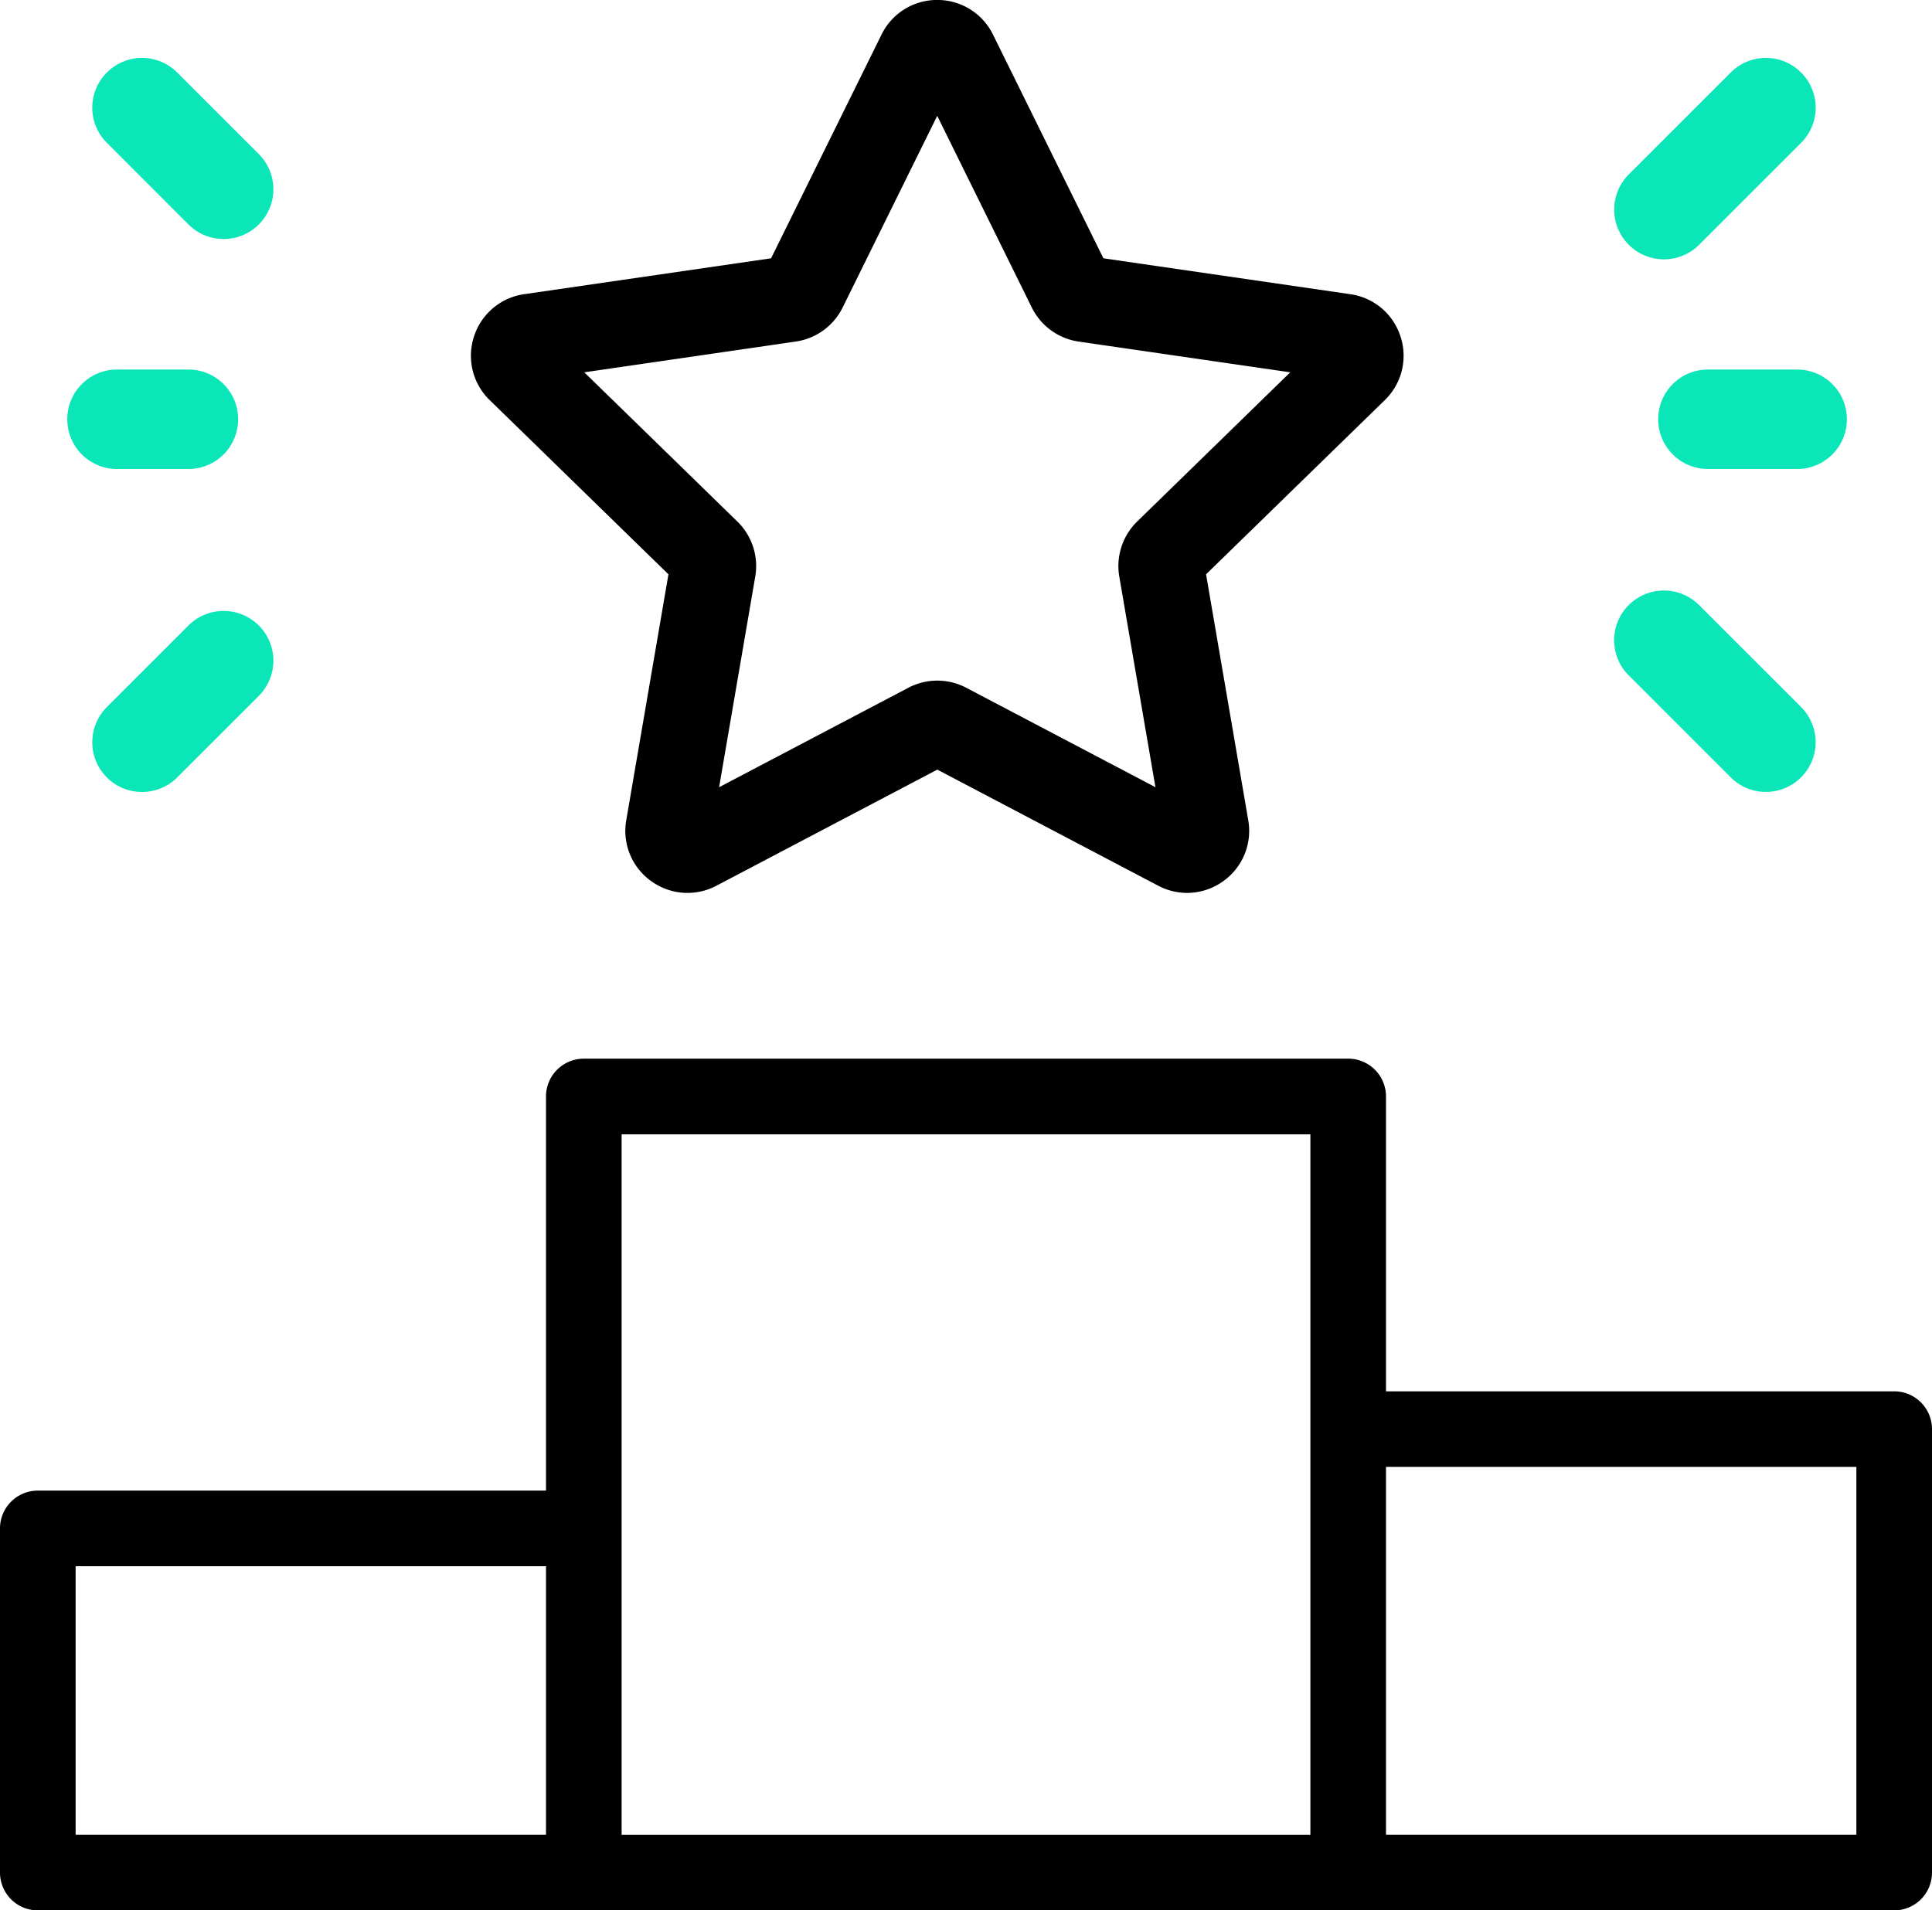 <svg xmlns="http://www.w3.org/2000/svg" width="57.433" height="56.801" viewBox="0 0 57.433 56.801">
  <g id="Group_1818" data-name="Group 1818" transform="translate(-566 -1568.199)">
    <g id="Group_1378" data-name="Group 1378" transform="translate(568 1564)">
      <g id="Group_1371" data-name="Group 1371" transform="translate(12 4.199)">
        <path id="Path_411" data-name="Path 411" d="M-112.034,78.959a1.839,1.839,0,0,1-.861-.215l-6.566-3.451-6.565,3.452a1.839,1.839,0,0,1-1.946-.141,1.833,1.833,0,0,1-.735-1.807l1.254-7.311-5.312-5.178a1.835,1.835,0,0,1-.468-1.894,1.837,1.837,0,0,1,1.492-1.257l7.339-1.067,3.283-6.651a1.836,1.836,0,0,1,1.656-1.03,1.838,1.838,0,0,1,1.658,1.03l3.282,6.651,7.34,1.067a1.837,1.837,0,0,1,1.492,1.257,1.835,1.835,0,0,1-.468,1.894l-5.312,5.178,1.254,7.311a1.835,1.835,0,0,1-.735,1.807A1.844,1.844,0,0,1-112.034,78.959ZM-129.955,63.48l4.551,4.437a1.847,1.847,0,0,1,.532,1.633l-1.075,6.266,5.626-2.957a1.85,1.85,0,0,1,1.721,0l5.624,2.957-1.075-6.264a1.85,1.85,0,0,1,.532-1.636l4.55-4.436-6.29-.914a1.851,1.851,0,0,1-1.392-1.012l-2.812-5.7-2.812,5.7a1.849,1.849,0,0,1-1.392,1.011Zm2.768,6.266,0,0Zm19.639-6.06h0Z" transform="translate(133.324 -52.41)"/>
      </g>
      <g id="Group_1372" data-name="Group 1372" transform="translate(47.292 15.182)">
        <path id="Path_412" data-name="Path 412" d="M-97.816,68.2h-2.652a1.48,1.48,0,0,1-1.479-1.479,1.479,1.479,0,0,1,1.479-1.479h2.652a1.479,1.479,0,0,1,1.479,1.479A1.48,1.48,0,0,1-97.816,68.2Z" transform="translate(101.948 -65.238)" fill="#0be6b8"/>
      </g>
      <g id="Group_1373" data-name="Group 1373" transform="translate(45.984 5.92)">
        <path id="Path_413" data-name="Path 413" d="M-101.572,65.092a1.475,1.475,0,0,1-1.046-.433,1.478,1.478,0,0,1,0-2.092l3.031-3.03a1.476,1.476,0,0,1,2.091,0,1.476,1.476,0,0,1,0,2.091l-3.031,3.031A1.474,1.474,0,0,1-101.572,65.092Z" transform="translate(103.053 -59.102)" fill="#0be6b8"/>
      </g>
      <g id="Group_1374" data-name="Group 1374" transform="translate(0 15.182)">
        <path id="Path_414" data-name="Path 414" d="M-138.307,68.2h-2.121a1.479,1.479,0,0,1-1.479-1.479,1.478,1.478,0,0,1,1.479-1.479h2.121a1.478,1.478,0,0,1,1.479,1.479A1.479,1.479,0,0,1-138.307,68.2Z" transform="translate(141.907 -65.238)" fill="#0be6b8"/>
      </g>
      <g id="Group_1375" data-name="Group 1375" transform="translate(0.742 5.92)">
        <path id="Path_415" data-name="Path 415" d="M-137.374,64.487a1.475,1.475,0,0,1-1.046-.433l-2.425-2.426a1.476,1.476,0,0,1,0-2.091,1.476,1.476,0,0,1,2.091,0l2.426,2.426a1.479,1.479,0,0,1,0,2.091A1.477,1.477,0,0,1-137.374,64.487Z" transform="translate(141.28 -59.102)" fill="#0be6b8"/>
      </g>
      <g id="Group_1376" data-name="Group 1376" transform="translate(45.984 21.755)">
        <path id="Path_416" data-name="Path 416" d="M-98.542,75.092a1.475,1.475,0,0,1-1.046-.433l-3.031-3.031a1.476,1.476,0,0,1,0-2.091,1.477,1.477,0,0,1,2.091,0l3.031,3.03a1.478,1.478,0,0,1,0,2.092A1.474,1.474,0,0,1-98.542,75.092Z" transform="translate(103.053 -69.102)" fill="#0be6b8"/>
      </g>
      <g id="Group_1377" data-name="Group 1377" transform="translate(0.742 22.361)">
        <path id="Path_417" data-name="Path 417" d="M-139.8,75a1.474,1.474,0,0,1-1.045-.433,1.478,1.478,0,0,1,0-2.092l2.425-2.425a1.48,1.48,0,0,1,2.092,0,1.48,1.48,0,0,1,0,2.092l-2.426,2.425A1.475,1.475,0,0,1-139.8,75Z" transform="translate(141.28 -69.614)" fill="#0be6b8"/>
      </g>
    </g>
    <path id="Path_418" data-name="Path 418" d="M-95.185,101.641h-15.107V92.874a1.124,1.124,0,0,0-1.124-1.124h-22.723a1.124,1.124,0,0,0-1.124,1.124v11.719H-150.37a1.124,1.124,0,0,0-1.124,1.124V115.95a1.124,1.124,0,0,0,1.124,1.124h55.185a1.124,1.124,0,0,0,1.124-1.124V102.765A1.124,1.124,0,0,0-95.185,101.641Zm-54.061,5.2h13.983v7.985h-13.983Zm16.231-1.124V94h20.475v20.828h-20.475Zm36.706,9.109h-13.983V103.889h13.983Z" transform="translate(717.494 1507.926)"/>
  </g>
</svg>
